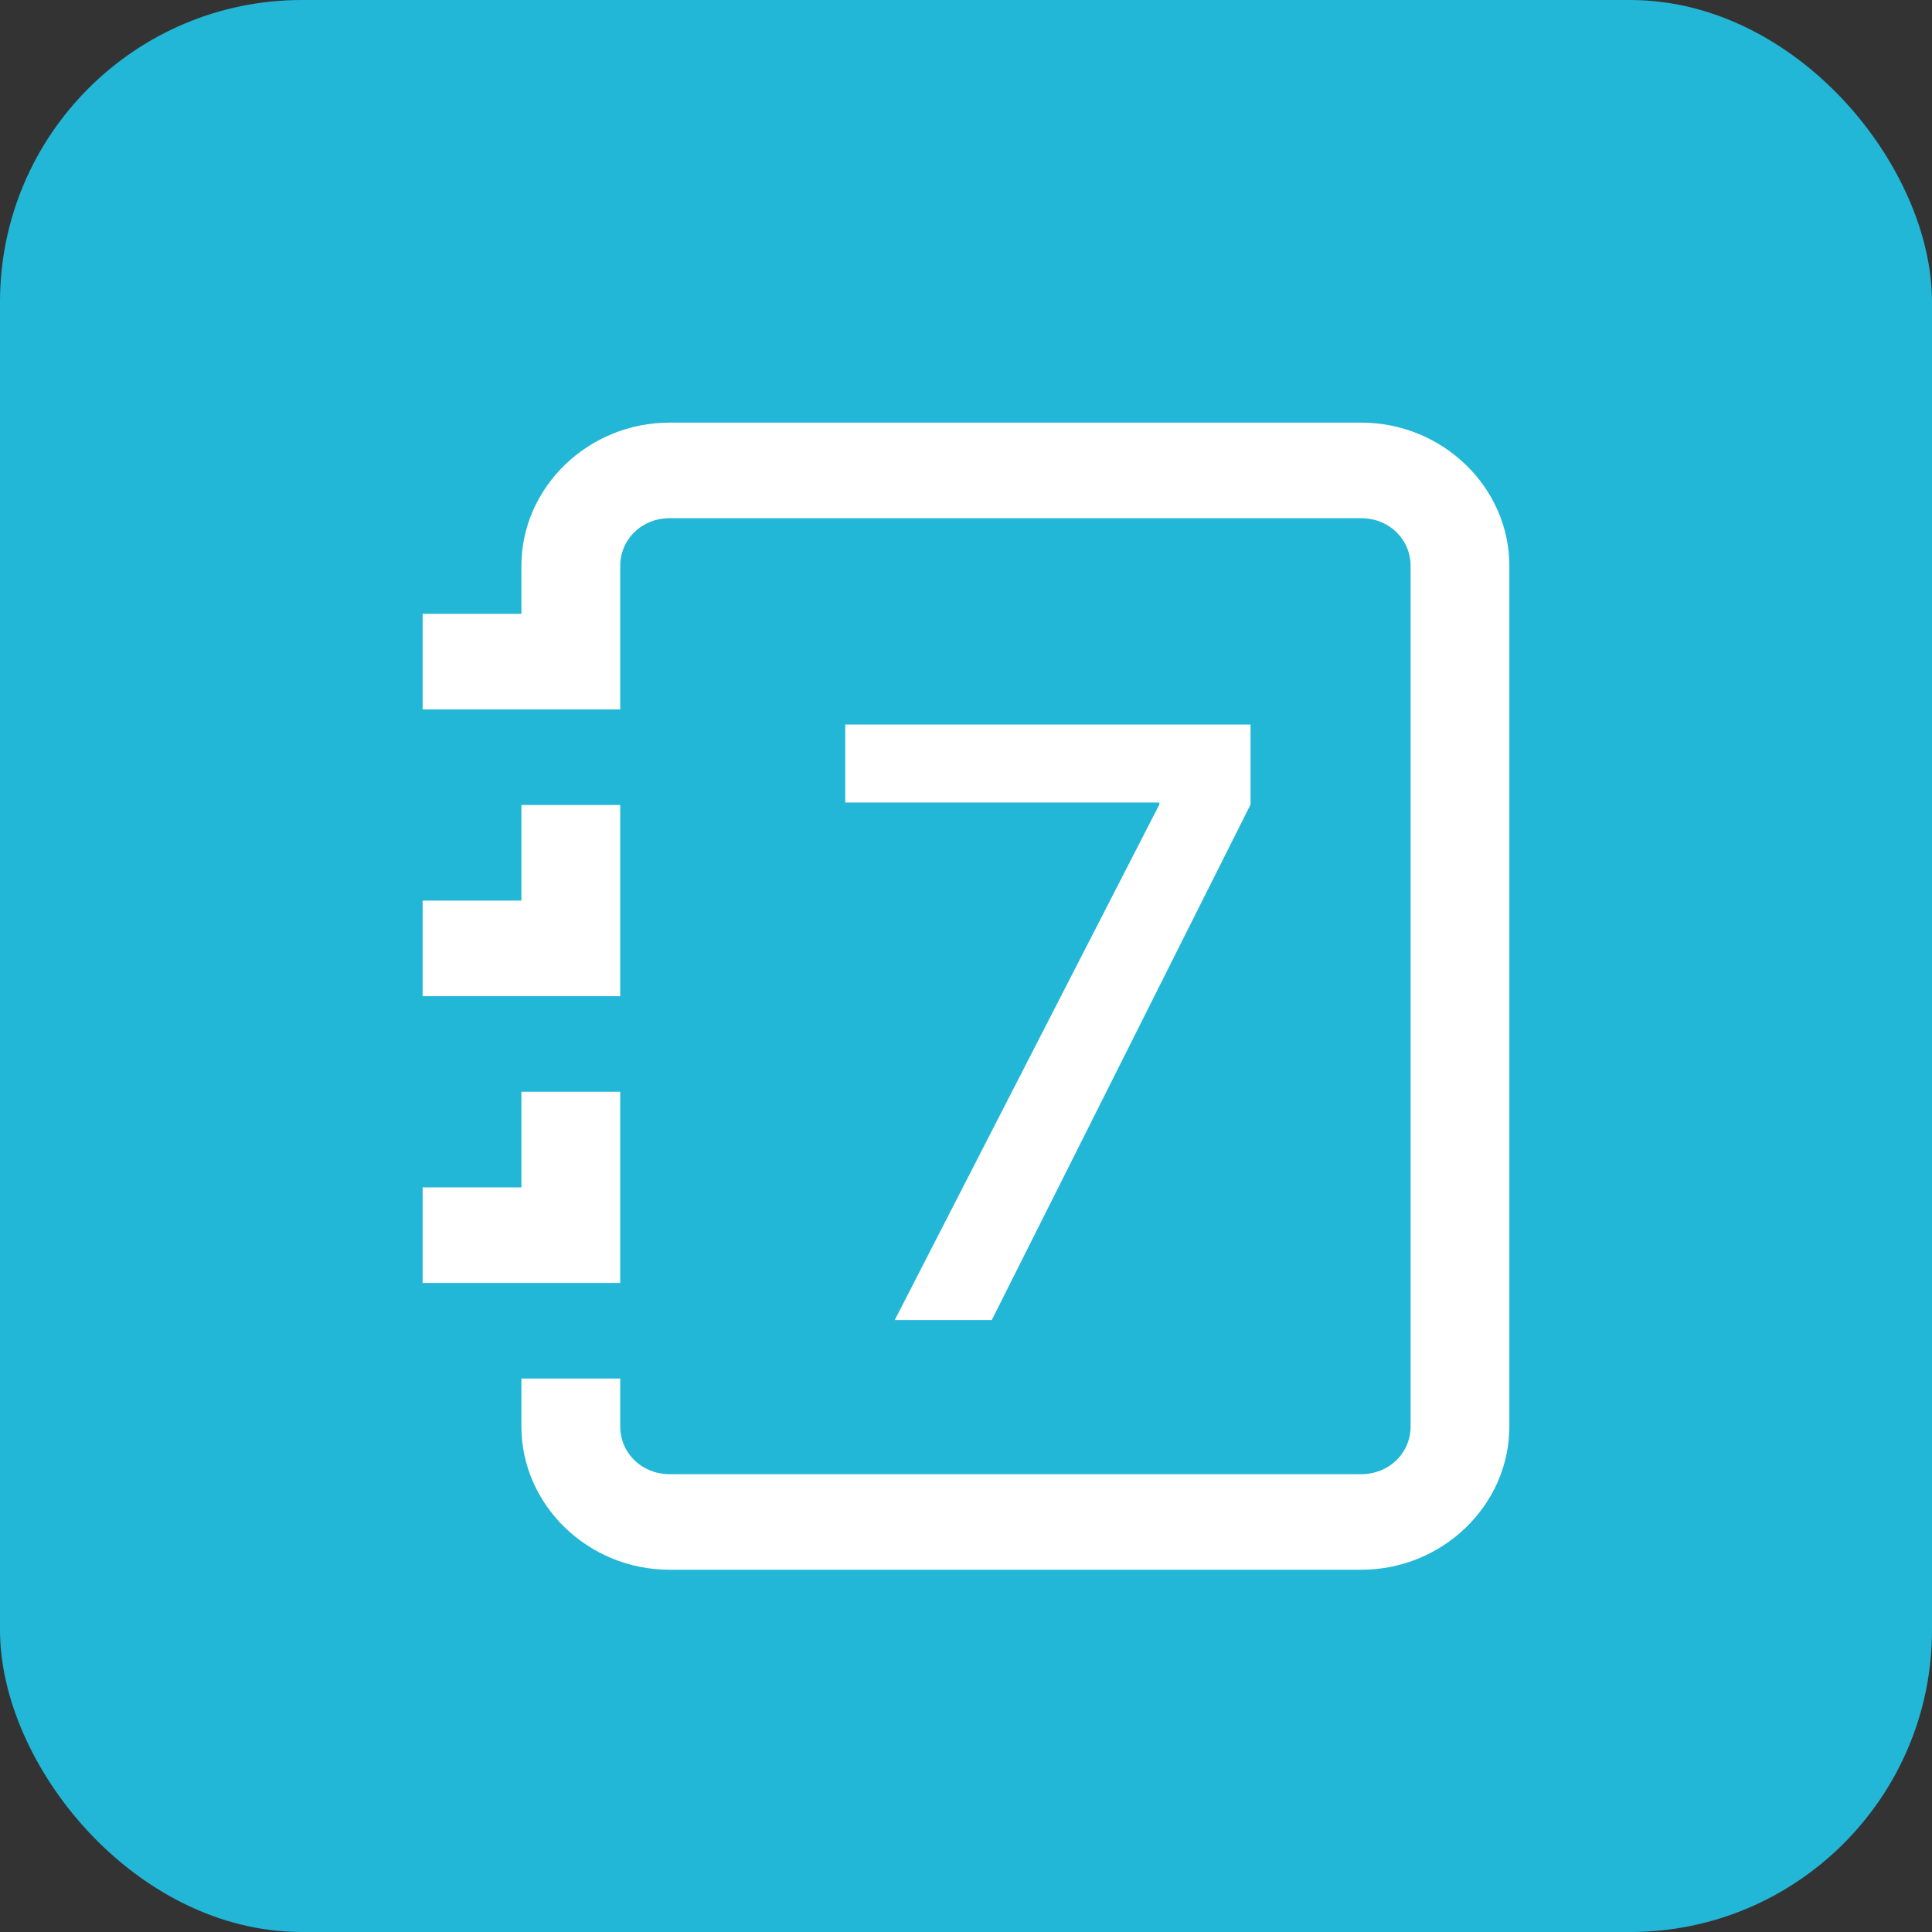 <?xml version="1.0" encoding="UTF-8"?>
<svg width="32px" height="32px" viewBox="0 0 32 32" version="1.1" xmlns="http://www.w3.org/2000/svg" xmlns:xlink="http://www.w3.org/1999/xlink">
    <rect x="0" y="0" width="32" height="32" fill="#333333" stroke="none"/>
    <g id="Icon/Contact-Form" stroke="none" stroke-width="1" fill="none" fill-rule="evenodd">
        <rect id="Background" fill="#22B7D6" fill-rule="nonzero" x="0" y="0" width="32" height="32" rx="5"></rect>
        <path d="M11.091,7 C9.742,7 8.636,8.07 8.636,9.375 L8.636,10.167 L7,10.167 L7,11.75 L10.273,11.75 L10.273,9.375 C10.273,8.93 10.631,8.583 11.091,8.583 L22.545,8.583 C23.006,8.583 23.364,8.93 23.364,9.375 L23.364,23.625 C23.364,24.07 23.006,24.417 22.545,24.417 L11.091,24.417 C10.631,24.417 10.273,24.07 10.273,23.625 L10.273,22.833 L8.636,22.833 L8.636,23.625 C8.636,24.93 9.742,26 11.091,26 L22.545,26 C23.894,26 25,24.93 25,23.625 L25,9.375 C25,8.07 23.894,7 22.545,7 L11.091,7 Z M8.636,13.333 L8.636,14.917 L7,14.917 L7,16.5 L10.273,16.5 L10.273,13.333 L8.636,13.333 Z M8.636,18.083 L8.636,19.667 L7,19.667 L7,21.25 L10.273,21.25 L10.273,18.083 L8.636,18.083 Z" id="Shape" fill="#FFFFFF" fill-rule="nonzero"></path>
        <polygon id="7" fill="#FFFFFF" points="14.82 21.864 19.202 13.326 19.202 13.292 14 13.292 14 12 20.713 12 20.713 13.326 16.427 21.864"></polygon>
    </g>
</svg>
